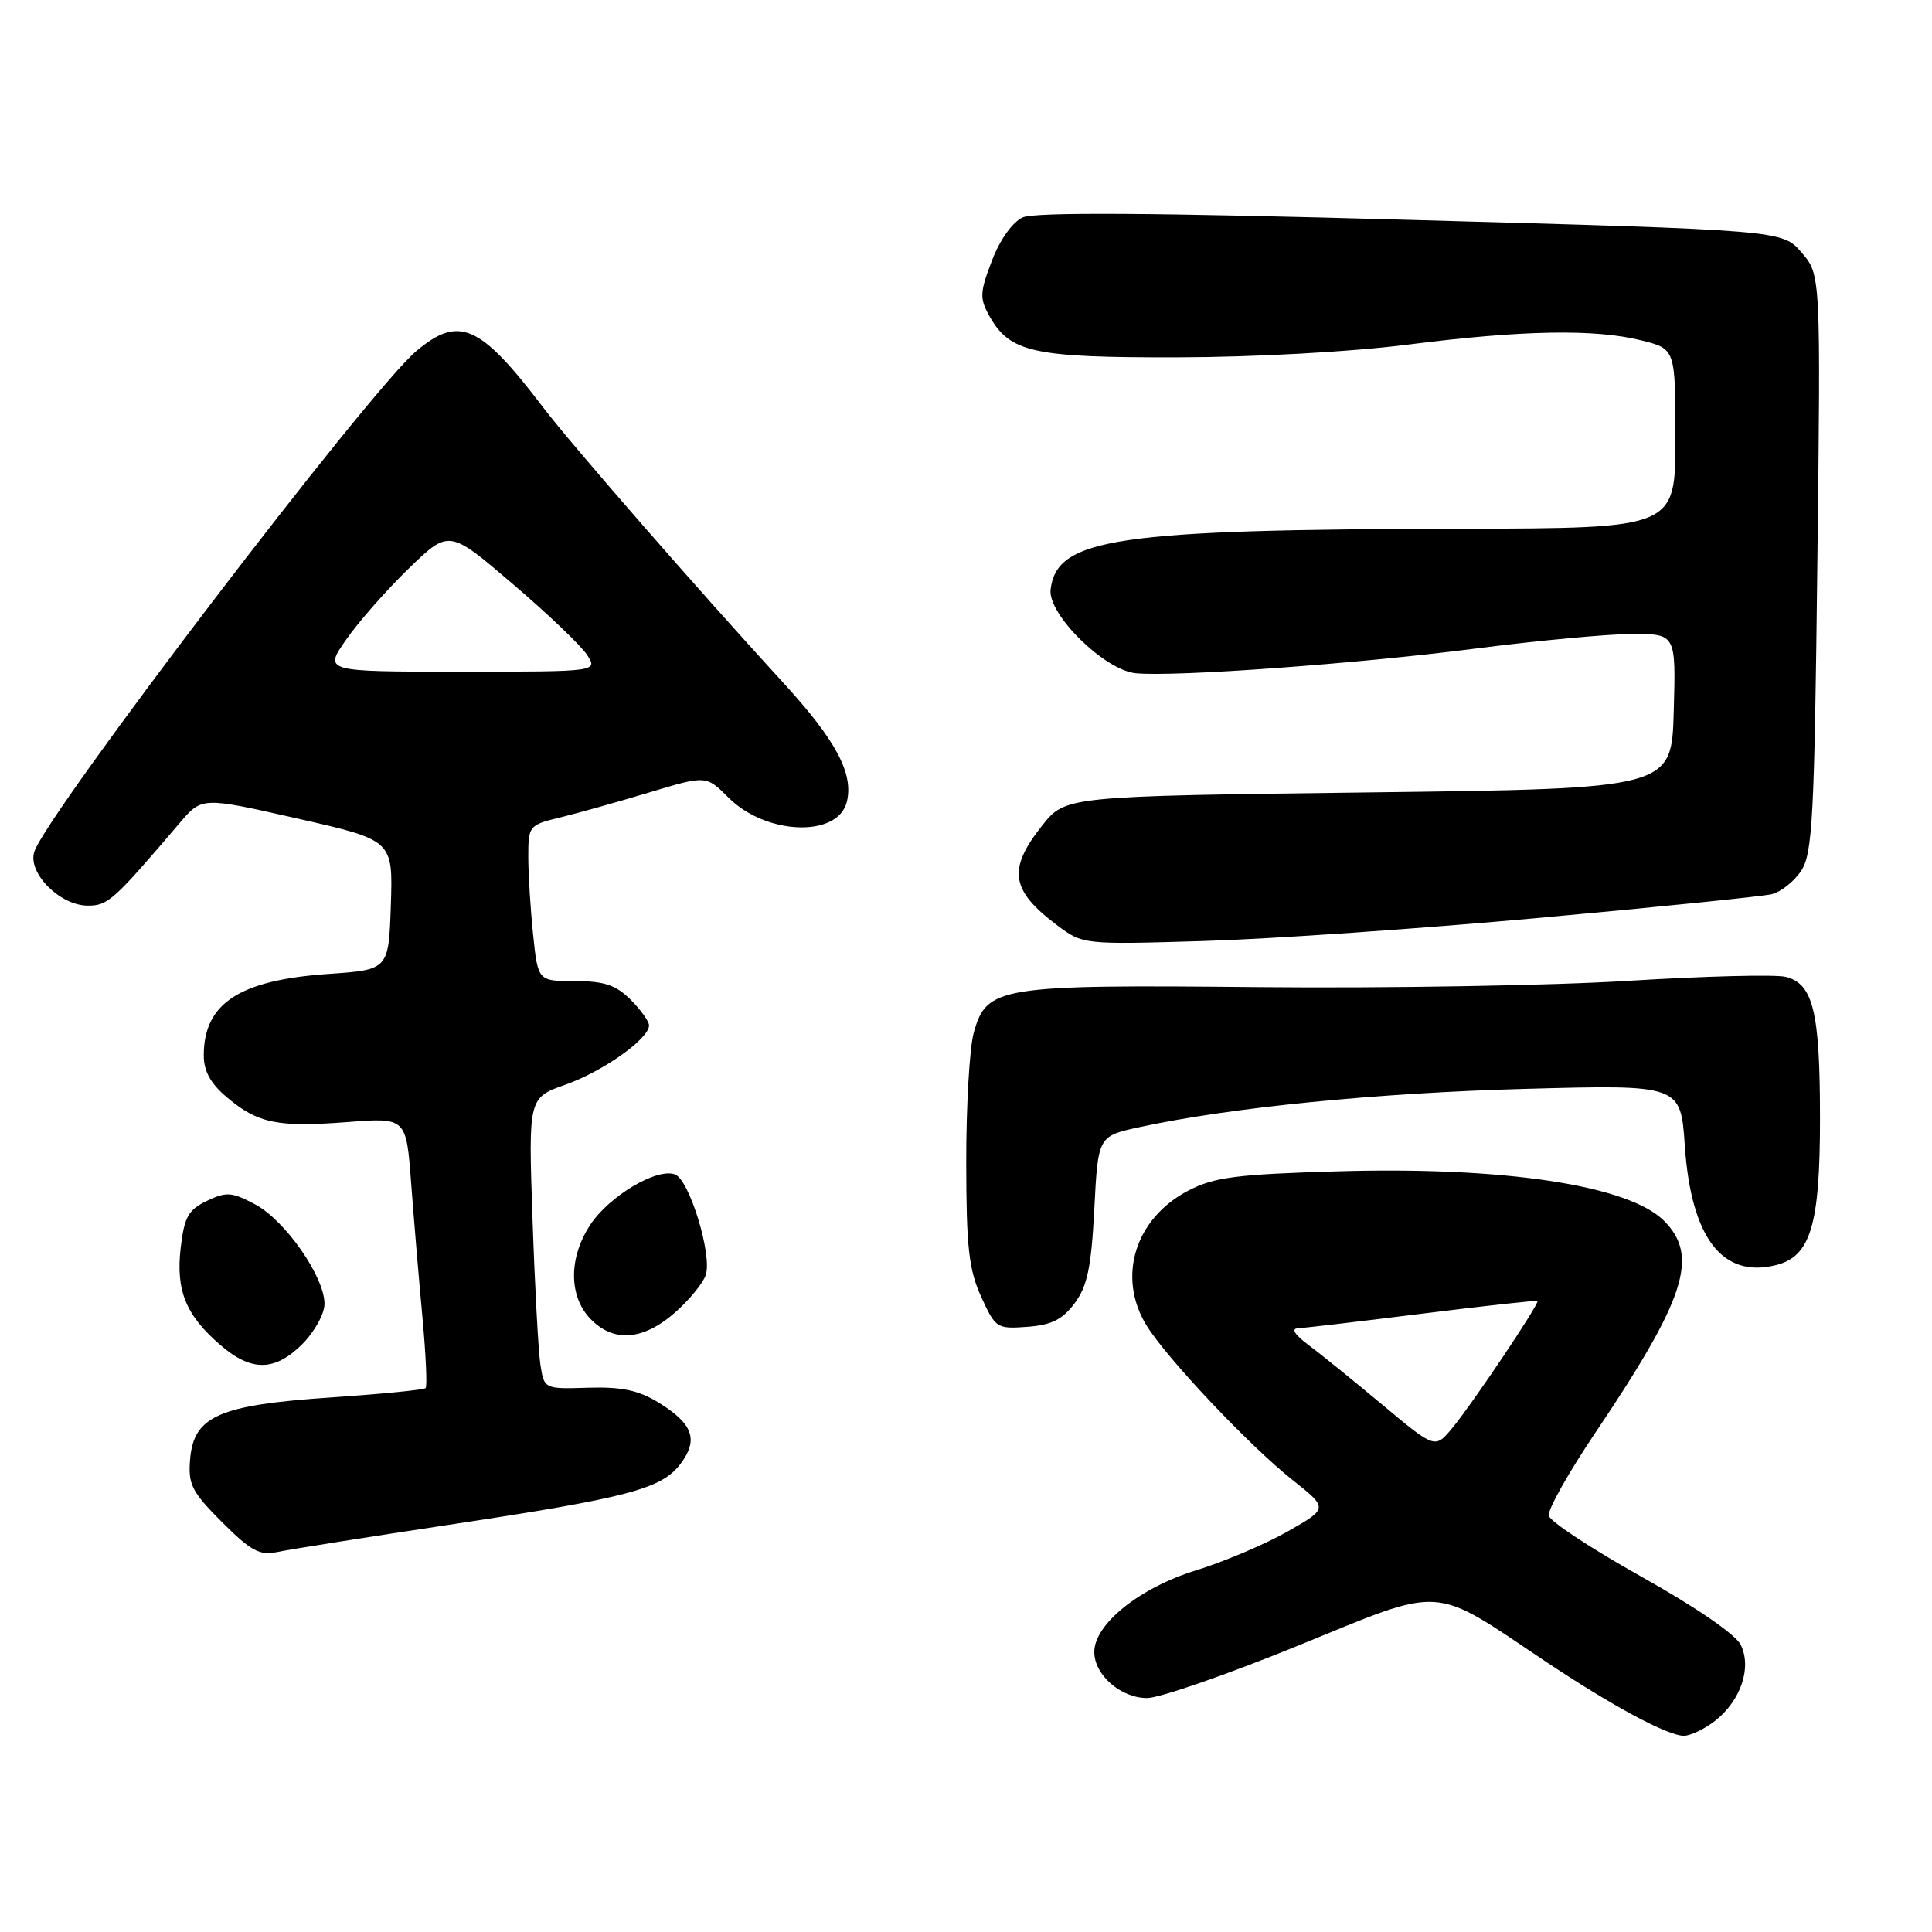 <?xml version="1.0" encoding="UTF-8" standalone="no"?>
<!DOCTYPE svg PUBLIC "-//W3C//DTD SVG 1.1//EN" "http://www.w3.org/Graphics/SVG/1.1/DTD/svg11.dtd" >
<svg xmlns="http://www.w3.org/2000/svg" xmlns:xlink="http://www.w3.org/1999/xlink" version="1.1" viewBox="0 0 256 256">
 <g >
 <path fill="currentColor"
d=" M 227.27 228.01 C 230.68 225.32 232.15 220.94 230.65 217.94 C 229.97 216.56 224.64 212.91 217.50 208.92 C 210.90 205.23 205.37 201.59 205.22 200.83 C 205.06 200.06 207.83 195.14 211.36 189.89 C 223.36 172.07 225.18 166.45 220.48 161.75 C 215.77 157.05 199.25 154.55 177.15 155.21 C 163.86 155.60 160.90 155.98 157.50 157.74 C 150.41 161.41 147.98 169.17 151.90 175.60 C 154.52 179.89 165.52 191.55 171.25 196.09 C 176.00 199.86 176.00 199.86 170.65 202.91 C 167.71 204.59 162.22 206.92 158.45 208.09 C 150.99 210.39 145.00 215.21 145.00 218.90 C 145.00 221.94 148.51 225.00 152.00 225.00 C 153.65 225.00 162.69 221.86 172.09 218.02 C 191.54 210.08 189.56 209.95 204.67 220.07 C 213.52 225.99 220.96 230.00 223.11 230.00 C 224.00 230.00 225.87 229.10 227.27 228.01 Z  M 59.50 202.04 C 83.32 198.45 87.69 197.29 90.20 193.93 C 92.57 190.76 91.82 188.67 87.30 185.87 C 84.62 184.22 82.41 183.75 77.95 183.88 C 72.10 184.06 72.10 184.06 71.60 180.78 C 71.33 178.98 70.86 170.29 70.56 161.48 C 70.01 145.46 70.01 145.46 74.96 143.71 C 79.94 141.94 86.00 137.64 86.00 135.87 C 86.00 135.34 84.90 133.80 83.55 132.45 C 81.61 130.52 80.06 130.00 76.19 130.00 C 71.28 130.00 71.28 130.00 70.64 123.85 C 70.29 120.47 70.00 115.82 70.00 113.52 C 70.00 109.43 70.09 109.31 74.25 108.31 C 76.59 107.74 81.89 106.25 86.04 105.00 C 93.57 102.73 93.57 102.73 96.54 105.70 C 101.51 110.66 111.00 111.01 112.20 106.28 C 113.15 102.54 110.79 98.10 103.76 90.44 C 92.35 77.99 75.74 58.94 71.98 54.00 C 63.60 42.98 60.83 41.75 55.16 46.52 C 48.93 51.76 6.13 107.87 4.54 112.88 C 3.65 115.68 7.95 120.00 11.63 120.00 C 14.31 120.00 15.01 119.37 23.81 109.05 C 26.75 105.59 26.75 105.59 39.41 108.46 C 52.07 111.33 52.07 111.33 51.79 119.91 C 51.50 128.50 51.50 128.50 43.50 129.05 C 31.70 129.87 27.00 132.95 27.00 139.85 C 27.00 141.94 27.91 143.59 30.08 145.41 C 34.17 148.86 36.78 149.39 46.03 148.68 C 53.83 148.08 53.83 148.08 54.48 156.79 C 54.84 161.58 55.51 169.55 55.97 174.50 C 56.43 179.45 56.62 183.69 56.40 183.93 C 56.17 184.16 50.52 184.72 43.85 185.17 C 29.01 186.17 25.66 187.64 25.19 193.37 C 24.91 196.69 25.40 197.67 29.42 201.69 C 33.25 205.52 34.41 206.14 36.74 205.65 C 38.26 205.32 48.50 203.70 59.50 202.04 Z  M 40.08 178.08 C 41.68 176.47 43.00 174.08 43.00 172.77 C 43.00 169.19 37.82 161.75 33.85 159.61 C 30.72 157.94 30.02 157.88 27.42 159.12 C 24.94 160.31 24.42 161.26 23.94 165.36 C 23.29 171.03 24.62 174.28 29.23 178.25 C 33.33 181.78 36.42 181.73 40.08 178.08 Z  M 89.42 173.94 C 91.34 172.25 93.18 170.00 93.52 168.93 C 94.38 166.24 91.35 156.35 89.45 155.62 C 87.08 154.71 80.78 158.44 78.25 162.24 C 75.36 166.58 75.33 171.66 78.17 174.69 C 81.21 177.92 85.19 177.65 89.42 173.94 Z  M 142.40 172.68 C 144.08 170.42 144.60 167.93 145.00 160.20 C 145.50 150.54 145.50 150.54 151.00 149.35 C 163.03 146.74 182.51 144.81 202.10 144.28 C 222.70 143.72 222.70 143.72 223.25 151.86 C 224.09 164.03 228.22 169.42 235.34 167.63 C 239.93 166.48 241.17 162.31 241.16 148.13 C 241.16 134.06 240.26 130.35 236.62 129.44 C 235.27 129.10 225.91 129.34 215.83 129.96 C 205.75 130.59 183.78 130.96 167.00 130.80 C 132.25 130.46 130.73 130.70 129.02 136.87 C 128.47 138.86 128.02 146.57 128.03 154.00 C 128.04 165.24 128.37 168.22 130.00 171.81 C 131.90 175.99 132.08 176.11 136.13 175.81 C 139.34 175.57 140.78 174.85 142.40 172.68 Z  M 204.00 121.62 C 219.68 120.19 233.51 118.78 234.74 118.49 C 235.97 118.20 237.74 116.80 238.67 115.38 C 240.17 113.09 240.42 108.35 240.81 74.60 C 241.26 36.41 241.26 36.41 238.72 33.46 C 236.17 30.50 236.17 30.50 186.98 29.14 C 152.64 28.18 137.10 28.09 135.51 28.81 C 134.15 29.44 132.49 31.76 131.43 34.55 C 129.82 38.76 129.79 39.53 131.10 41.88 C 133.81 46.71 136.90 47.39 156.00 47.35 C 166.15 47.33 178.96 46.63 186.50 45.67 C 201.73 43.73 211.38 43.56 217.56 45.12 C 222.00 46.24 222.00 46.24 222.00 58.12 C 222.00 70.00 222.00 70.00 193.75 70.06 C 147.86 70.15 140.04 71.30 139.21 78.10 C 138.81 81.39 146.35 88.81 150.50 89.21 C 155.72 89.71 179.93 87.95 195.50 85.94 C 203.75 84.88 213.10 84.01 216.28 84.00 C 222.07 84.00 222.07 84.00 221.78 94.25 C 221.50 104.50 221.50 104.50 181.34 105.00 C 141.18 105.50 141.18 105.50 138.09 109.39 C 133.49 115.18 133.90 117.97 140.06 122.59 C 143.49 125.16 143.52 125.17 159.50 124.69 C 168.30 124.43 188.32 123.05 204.00 121.62 Z  M 183.15 186.12 C 179.29 182.90 174.87 179.32 173.32 178.17 C 171.53 176.83 171.05 176.04 172.00 176.00 C 172.82 175.97 180.25 175.09 188.50 174.06 C 196.75 173.03 203.60 172.28 203.72 172.39 C 204.03 172.70 195.14 185.95 192.42 189.24 C 190.15 191.97 190.15 191.97 183.15 186.12 Z  M 45.87 84.75 C 47.49 82.41 51.23 78.17 54.16 75.33 C 59.50 70.16 59.50 70.16 67.89 77.33 C 72.51 81.27 76.95 85.51 77.77 86.75 C 79.24 89.00 79.24 89.00 61.07 89.00 C 42.90 89.00 42.90 89.00 45.87 84.75 Z "/>
</g>
</svg>